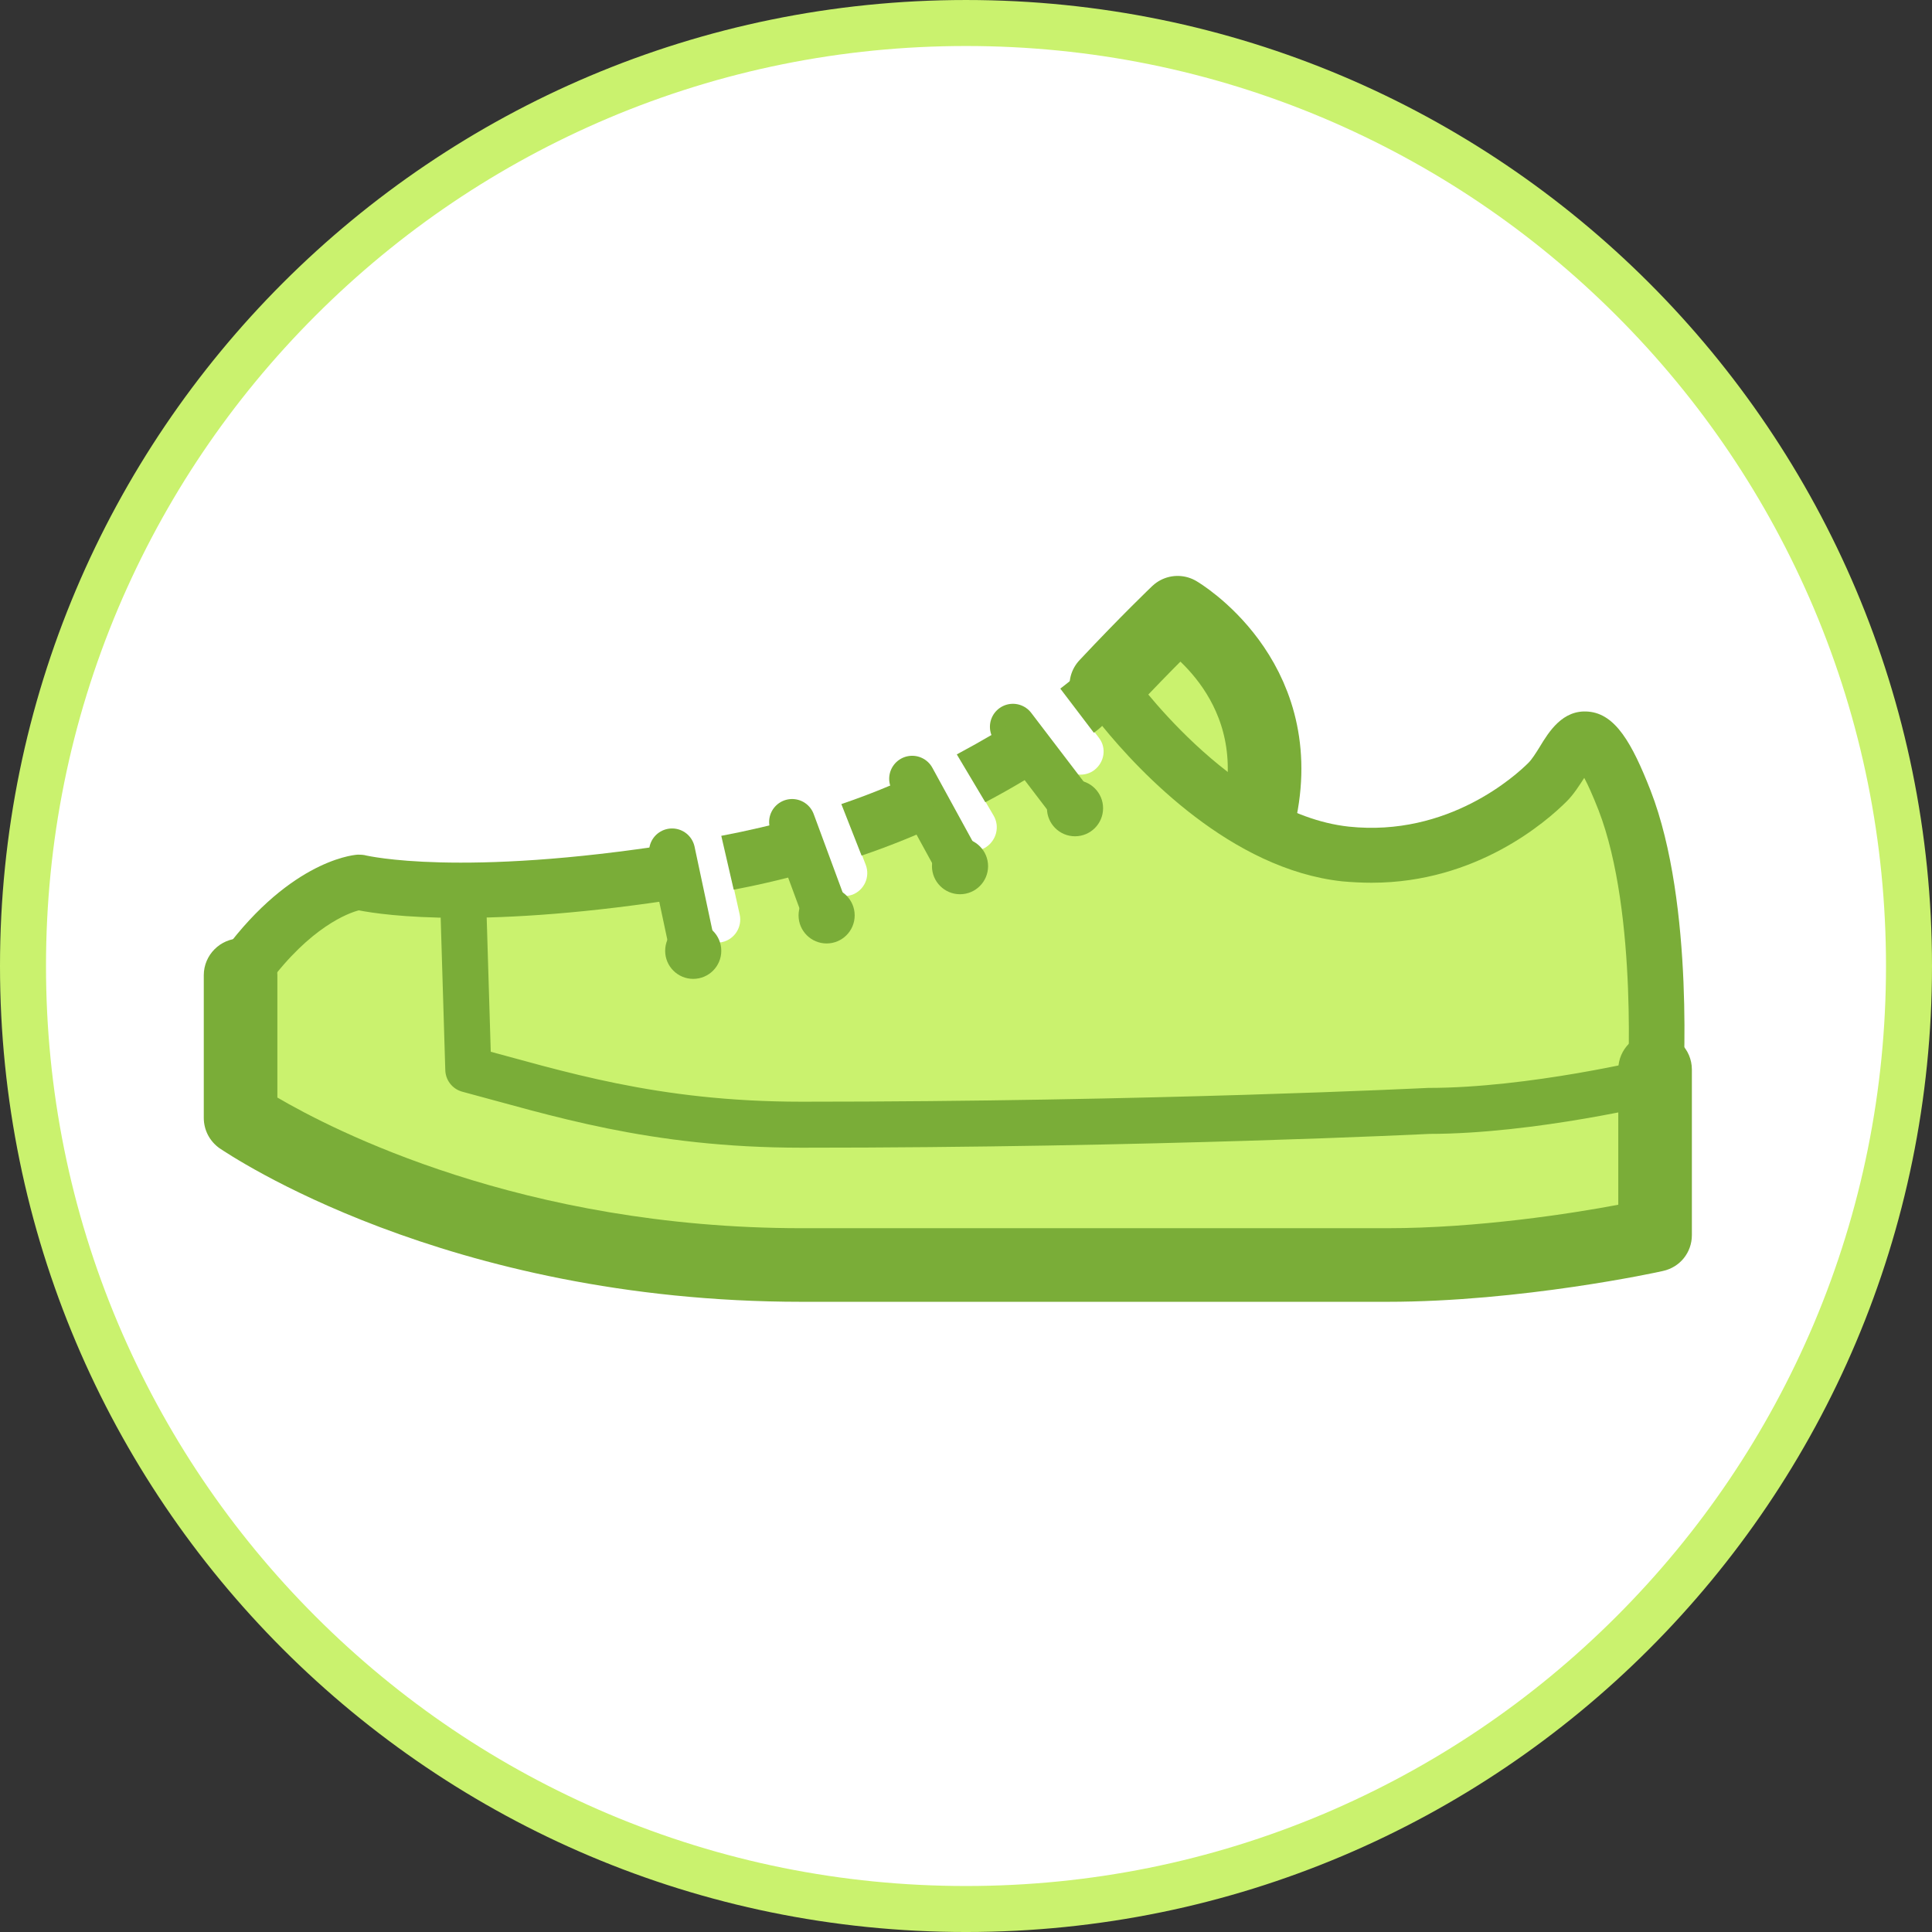 <?xml version="1.0" encoding="utf-8"?>
<!-- Generator: Adobe Illustrator 18.1.1, SVG Export Plug-In . SVG Version: 6.00 Build 0)  -->
<svg version="1.1" id="Layer_1" xmlns="http://www.w3.org/2000/svg" xmlns:xlink="http://www.w3.org/1999/xlink" x="0px" y="0px"
	 viewBox="0 0 420 420" enable-background="new 0 0 420 420" xml:space="preserve">
<rect x="0" y="0" width="420" height="420" fill="#333333" stroke="none"/>
<symbol  id="New_Symbol_1" viewBox="-210 -210 420 420">
	<g>
		<g>
			<path fill="#FFFFFF" d="M0-205c-113,0-205,92-205,205s92,205,205,205S205,113,205,0S113-205,0-205z"/>
			<path fill="#CAF26E" d="M0,200c27,0,53.2-5.3,77.8-15.7c23.8-10.1,45.2-24.5,63.6-42.9c18.4-18.4,32.8-39.8,42.9-63.6
				C194.7,53.2,200,27,200,0s-5.3-53.2-15.7-77.8c-10.1-23.8-24.5-45.2-42.9-63.6c-18.4-18.4-39.8-32.8-63.6-42.9
				C53.2-194.7,27-200,0-200s-53.2,5.3-77.8,15.7c-23.8,10.1-45.2,24.5-63.6,42.9c-18.4,18.4-32.8,39.8-42.9,63.6
				C-194.7-53.2-200-27-200,0s5.3,53.2,15.7,77.8c10.1,23.8,24.5,45.2,42.9,63.6c18.4,18.4,39.8,32.8,63.6,42.9
				C-53.2,194.7-27,200,0,200 M0,210c-116,0-210-94-210-210c0-116,94-210,210-210c116,0,210,94,210,210C210,116,116,210,0,210L0,210
				z"/>
		</g>
	</g>
</symbol>
<use xlink:href="#New_Symbol_1"  width="420" height="420" x="-210" y="-210" transform="matrix(1 0 0 -1 210 210.001)" overflow="visible"/>
<g>
	<path fill="#CAF26E" d="M353.2,174c-9.3-24-11.3-9.3-16.7-4s-21.3,18-43.9,15.6c-28.8-3.1-52-36.6-52-36.6s-2.2,2.1-6.3,5.4l4.6,6
		c1.7,2.2,1.2,5.3-1,7c-0.9,0.7-2,1-3,1c-1.5,0-3-0.7-4-2l-4.7-6.2c-4.1,2.8-9.1,5.8-15,8.9l4.8,8.2c1.4,2.4,0.6,5.4-1.7,6.9
		c-0.8,0.5-1.7,0.7-2.5,0.7c-1.7,0-3.4-0.9-4.3-2.4l-5.2-8.8c-5.2,2.4-10.8,4.7-17,6.8l2.9,7.5c1,2.6-0.3,5.5-2.9,6.5
		c-0.6,0.2-1.2,0.3-1.8,0.3c-2,0-3.9-1.2-4.7-3.2l-3.1-8.1c-5.5,1.6-11.3,3-17.4,4.1l2.5,11.2c0.6,2.7-1.1,5.4-3.8,6
		c-0.4,0.1-0.7,0.1-1.1,0.1c-2.3,0-4.3-1.6-4.9-3.9l-2.7-11.7c-49.6,7.9-70.1,2.6-70.1,2.6s-12.3,1-25.8,20.2v12v19
		c0,0,46,32,122,32s104.4,0,127.3,0c28.5,0,58.2-6.5,58.2-6.5v-31C359.8,237.5,362.5,198,353.2,174z"/>
</g>
<path fill="#CAF26E" stroke="#7AAD38" stroke-width="16" stroke-linecap="round" stroke-linejoin="round" stroke-miterlimit="10" d="
	M240.5,149c9-9.6,15.5-15.8,15.5-15.8s23.8,13.9,18,42.8"/>
<g>
	<path fill="#7AAD38" d="M301.6,283H174.3c-77.6,0-124.6-32.1-126.6-33.4c-2.1-1.5-3.4-3.9-3.4-6.6v-31c0-4.4,3.6-8,8-8s8,3.6,8,8
		v26.6c11.8,6.9,53.1,28.4,114,28.4h127.3c19.6,0,40.2-3.2,50.2-5.1v-29.4c0-4.4,3.6-8,8-8s8,3.6,8,8v36c0,3.8-2.6,7-6.3,7.8
		C360.3,276.6,330.6,283,301.6,283z"/>
</g>
<g>
	
		<line fill="none" stroke="#7AAD38" stroke-width="10" stroke-linecap="round" stroke-linejoin="round" stroke-miterlimit="10" x1="220.2" y1="158" x2="233.7" y2="175.7"/>
	
		<line fill="none" stroke="#7AAD38" stroke-width="10" stroke-linecap="round" stroke-linejoin="round" stroke-miterlimit="10" x1="198.3" y1="169.3" x2="208.7" y2="188.3"/>
	
		<line fill="none" stroke="#7AAD38" stroke-width="10" stroke-linecap="round" stroke-linejoin="round" stroke-miterlimit="10" x1="172.2" y1="178.7" x2="179.7" y2="199"/>
	
		<line fill="none" stroke="#7AAD38" stroke-width="10" stroke-linecap="round" stroke-linejoin="round" stroke-miterlimit="10" x1="146.1" y1="185.1" x2="150.7" y2="206.7"/>
</g>
<path fill="none" stroke="#7AAD38" stroke-width="10" stroke-linecap="round" stroke-linejoin="round" stroke-miterlimit="10" d="
	M100.8,199.5l1,33c19.2,5.1,40,12,72.5,12c76,0,136.3-3,136.3-3c22.5,0,49.2-6.5,49.2-6.5"/>
<circle fill="#7AAD38" cx="150.7" cy="206.7" r="6.1"/>
<circle fill="#7AAD38" cx="179.7" cy="199" r="6.1"/>
<circle fill="#7AAD38" cx="208.7" cy="188.3" r="6.1"/>
<circle fill="#7AAD38" cx="233.7" cy="175.7" r="6.1"/>
<g>
	<path fill="#7AAD38" d="M208,164l6.2,10.4c6.1-3.2,11.3-6.4,15.6-9.3l-7.3-9.6C218.5,158.1,213.6,161,208,164z"/>
	<path fill="#7AAD38" d="M156.8,181.7l2.7,11.7c6.4-1.2,12.5-2.7,18.3-4.4l-4.4-11.2C168.2,179.3,162.6,180.6,156.8,181.7z"/>
	<path fill="#7AAD38" d="M182.9,174.8l4.4,11.2c6.5-2.2,12.5-4.7,17.9-7.2l-6.2-10.4C194.1,170.6,188.8,172.8,182.9,174.8z"/>
	<path fill="#7AAD38" d="M358.8,171.8c-4-10.2-7.6-16.6-13.5-17.1c-5.6-0.5-8.6,4.4-10.6,7.7c-0.8,1.3-1.7,2.7-2.4,3.4
		c-2.7,2.7-17.4,16.2-39.1,13.9c-25.7-2.8-47.5-33.7-47.7-34c-1-1.5-2.6-2.4-4.4-2.6c-1.8-0.2-3.5,0.5-4.8,1.7c-0.1,0.1-2,2-5.8,4.9
		l7.3,9.6c0.7-0.5,1.3-1,1.8-1.5c8.2,10.1,28.1,31.2,52.2,33.8c2.2,0.2,4.4,0.3,6.4,0.3c22.8,0,38-13.3,42.4-17.7
		c1.5-1.5,2.7-3.4,3.8-5.1c0.8,1.5,1.8,3.7,3.1,7c8.7,22.5,6.3,60.5,6.3,60.9c-0.2,3.3,2.3,6.2,5.6,6.4c0.1,0,0.3,0,0.4,0
		c3.1,0,5.8-2.4,6-5.6C365.9,236.2,368.5,196.7,358.8,171.8z"/>
	<path fill="#7AAD38" d="M79.7,186c-0.7-0.2-1.3-0.2-2-0.2c-1.5,0.1-15.6,1.8-30.3,22.7c-0.7,1-1.1,2.2-1.1,3.5v12c0,3.3,2.7,6,6,6
		s6-2.7,6-6v-10.1c9.2-12.4,17.4-15.4,19.7-16c5.6,1.1,27.6,4.2,71.5-2.8l-2.7-11.7C99.9,190.8,79.9,186,79.7,186z"/>
</g>
</svg>
